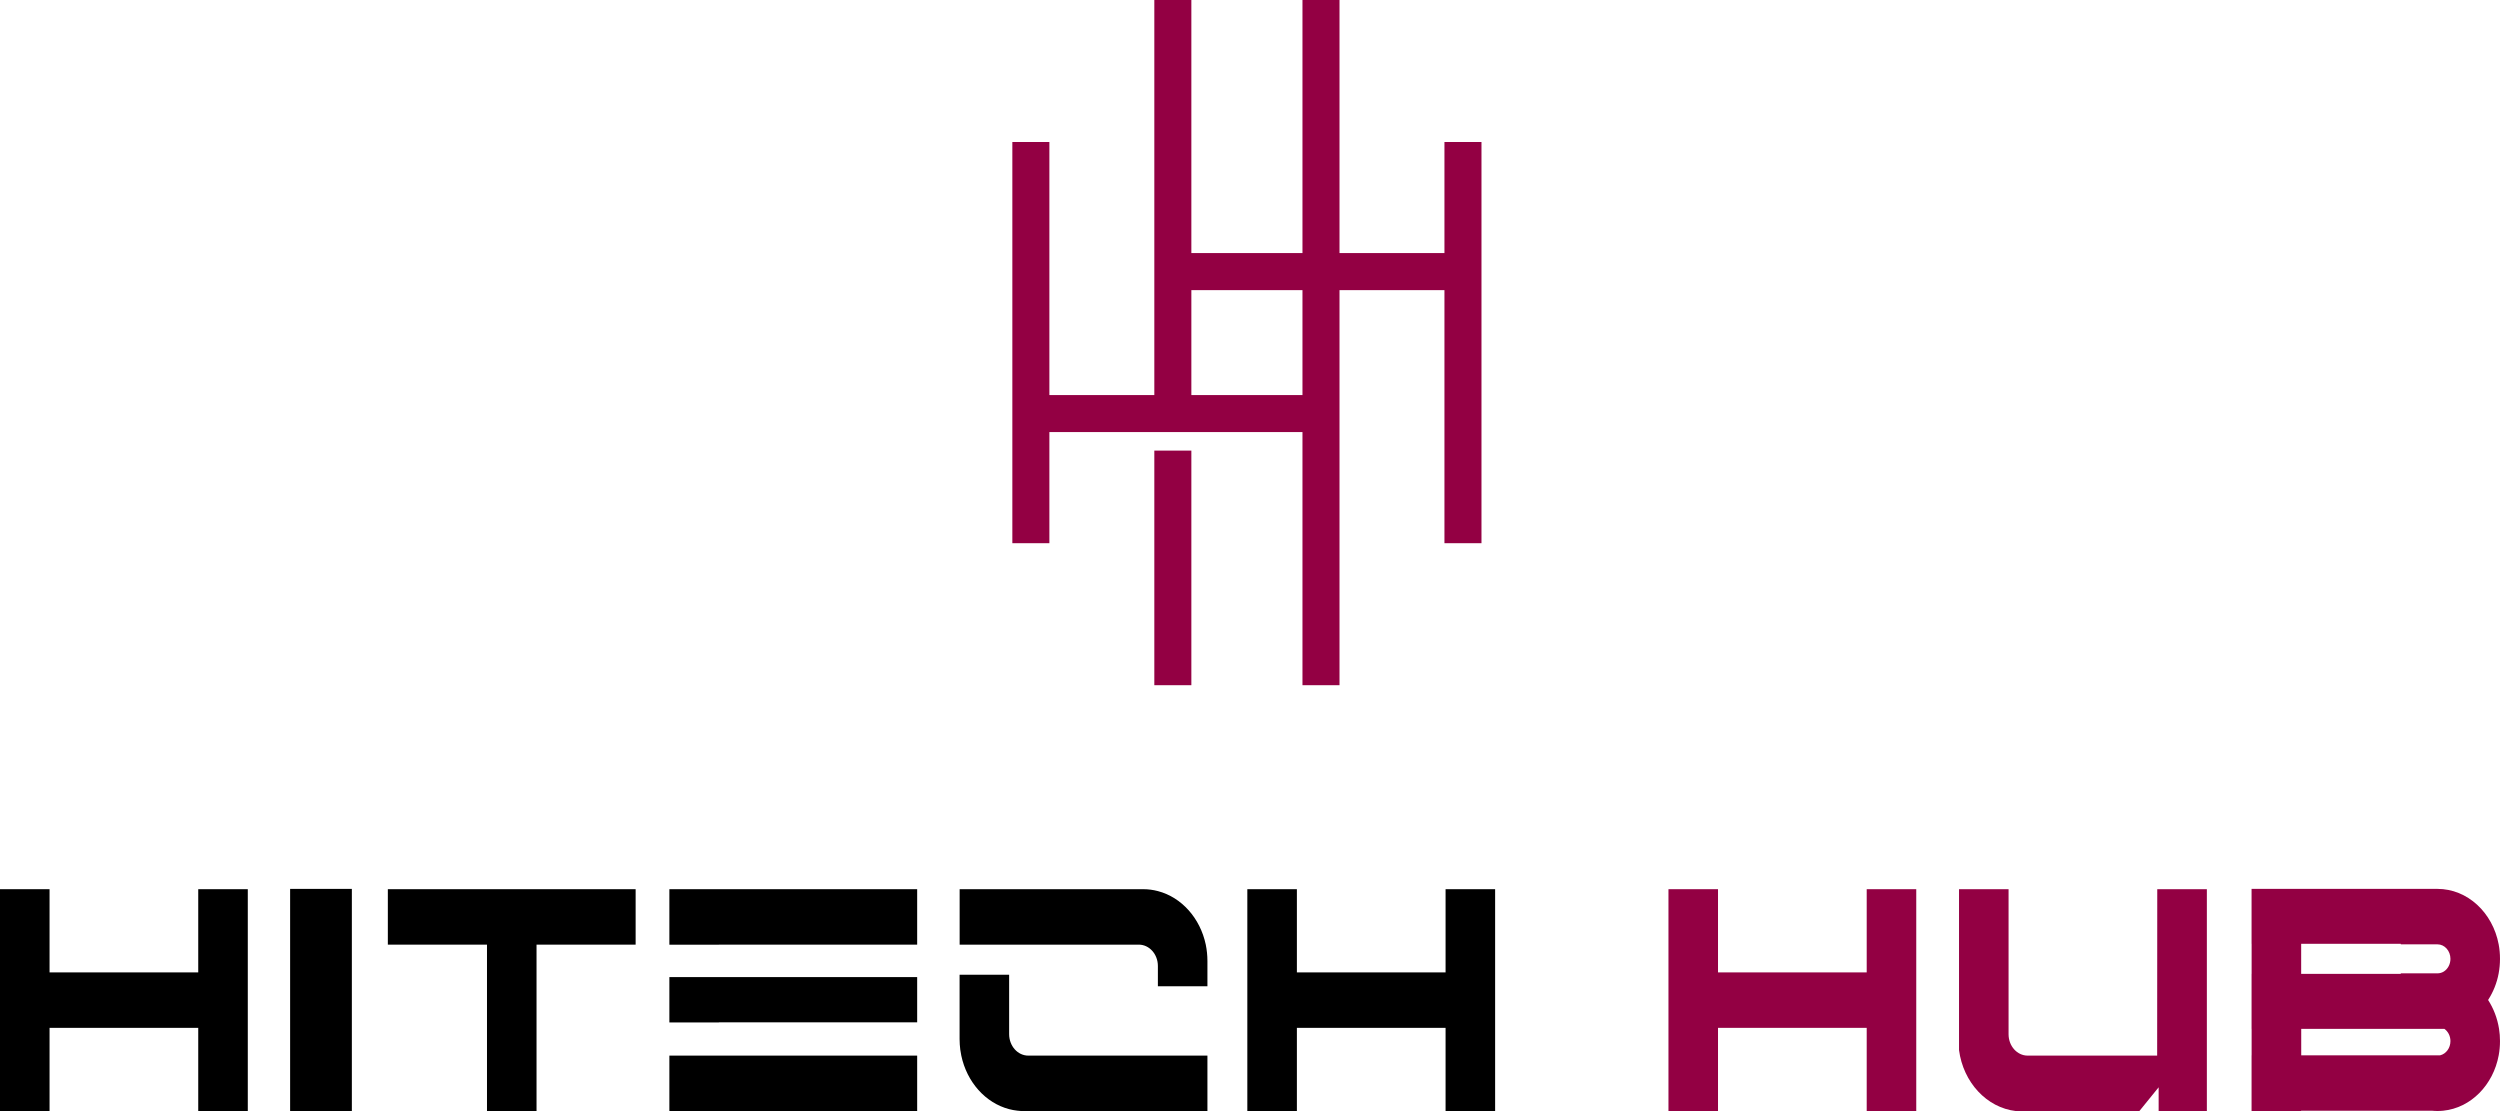 <svg width="405" height="180" viewBox="0 0 405 180" fill="none" xmlns="http://www.w3.org/2000/svg">
<path d="M40.142 144.049V179.992H32.115V166.512H8.027V179.992H0V144.049H8.027V157.529H32.115V144.049H40.142Z" fill="black"/>
<path d="M47 180V144H57V180H47Z" fill="black"/>
<path d="M102.972 153.032H86.918V179.992H78.892V153.032H62.83V144.049H102.972V153.032Z" fill="black"/>
<path d="M148.581 144.049V153.032H116.466V153.042H108.439V144.049H148.581ZM148.581 158.289V165.617H116.466V165.636H108.439V158.289H148.581ZM148.581 171.009V179.992H108.439V171.009H148.581Z" fill="black"/>
<path d="M195.603 155.69V159.772H187.577V156.489C187.577 154.582 186.192 153.032 184.488 153.032H155.462V144.049H185.202C186.02 144.049 186.811 144.155 187.577 144.357C191.414 145.358 194.433 148.738 195.337 153.042C195.509 153.889 195.603 154.775 195.603 155.69ZM166.577 171.009H195.603V179.992H165.863C165.493 179.992 165.132 179.973 164.779 179.925C164.34 179.877 163.91 179.79 163.488 179.684C159.651 178.683 156.632 175.303 155.728 170.999C155.66 170.681 155.608 170.364 155.565 170.046C155.496 169.487 155.453 168.919 155.453 168.342V157.904H163.48V167.542C163.488 169.459 164.873 171.009 166.577 171.009Z" fill="black"/>
<path d="M242.21 144.049V179.992H234.183V166.512H210.095V179.992H202.068V144.049H210.095V157.529H234.183V144.049H242.21Z" fill="black"/>
<path d="M310.433 144.049V179.992H302.406V166.512H278.318V179.992H270.291V144.049H278.318V157.529H302.406V144.049H310.433Z" fill="#930043"/>
<path d="M357.511 144.049V179.992H349.7V176.141L346.577 179.992H326.575C321.843 179.443 318.05 175.342 317.361 170.113V144.049H325.388V167.552C325.388 169.459 326.773 171.009 328.476 171.009H349.459L349.476 144.049H357.511Z" fill="#930043"/>
<path d="M404.844 166.666C404.947 167.311 404.999 167.975 404.999 168.649C404.999 169.439 404.93 170.209 404.792 170.95C403.906 175.774 400.276 179.481 395.802 179.934C395.501 179.963 395.191 179.982 394.873 179.982C394.555 179.982 394.254 179.963 393.944 179.934H372.78V179.982H364.754V170.96H364.763V166.675H364.754V157.769H364.763V152.897H364.754V144H394.873C399.742 144 403.82 147.851 404.784 152.983C404.93 153.744 404.999 154.524 404.999 155.333C404.999 156.142 404.921 156.922 404.784 157.682C404.491 159.271 403.889 160.734 403.072 161.996C403.949 163.353 404.569 164.942 404.844 166.666ZM396.972 155.333C396.972 154.043 396.034 152.983 394.873 152.983H388.928V152.897H372.789V157.769H388.928V157.682H394.873C395.252 157.682 395.596 157.576 395.905 157.384C396.542 156.979 396.972 156.209 396.972 155.333ZM396.972 168.659C396.972 167.821 396.576 167.089 395.991 166.675H372.798V170.96H395.303C396.249 170.738 396.972 169.785 396.972 168.659Z" fill="#930043"/>
<g clip-path="url(#clip0_671_1622)">
<path d="M234 23V41H217V0H211V41H193V0H187V64H170V23H164V88H170V70H211V111H217V47H234V88H240V23H234ZM211 64H193V47H211V64Z" fill="#930043"/>
<path d="M193 73H187V111H193V73Z" fill="#930043"/>
</g>
<defs>
<clipPath id="clip0_671_1622">
<rect width="76" height="111" fill="white" transform="translate(164)"/>
</clipPath>
</defs>
</svg>
